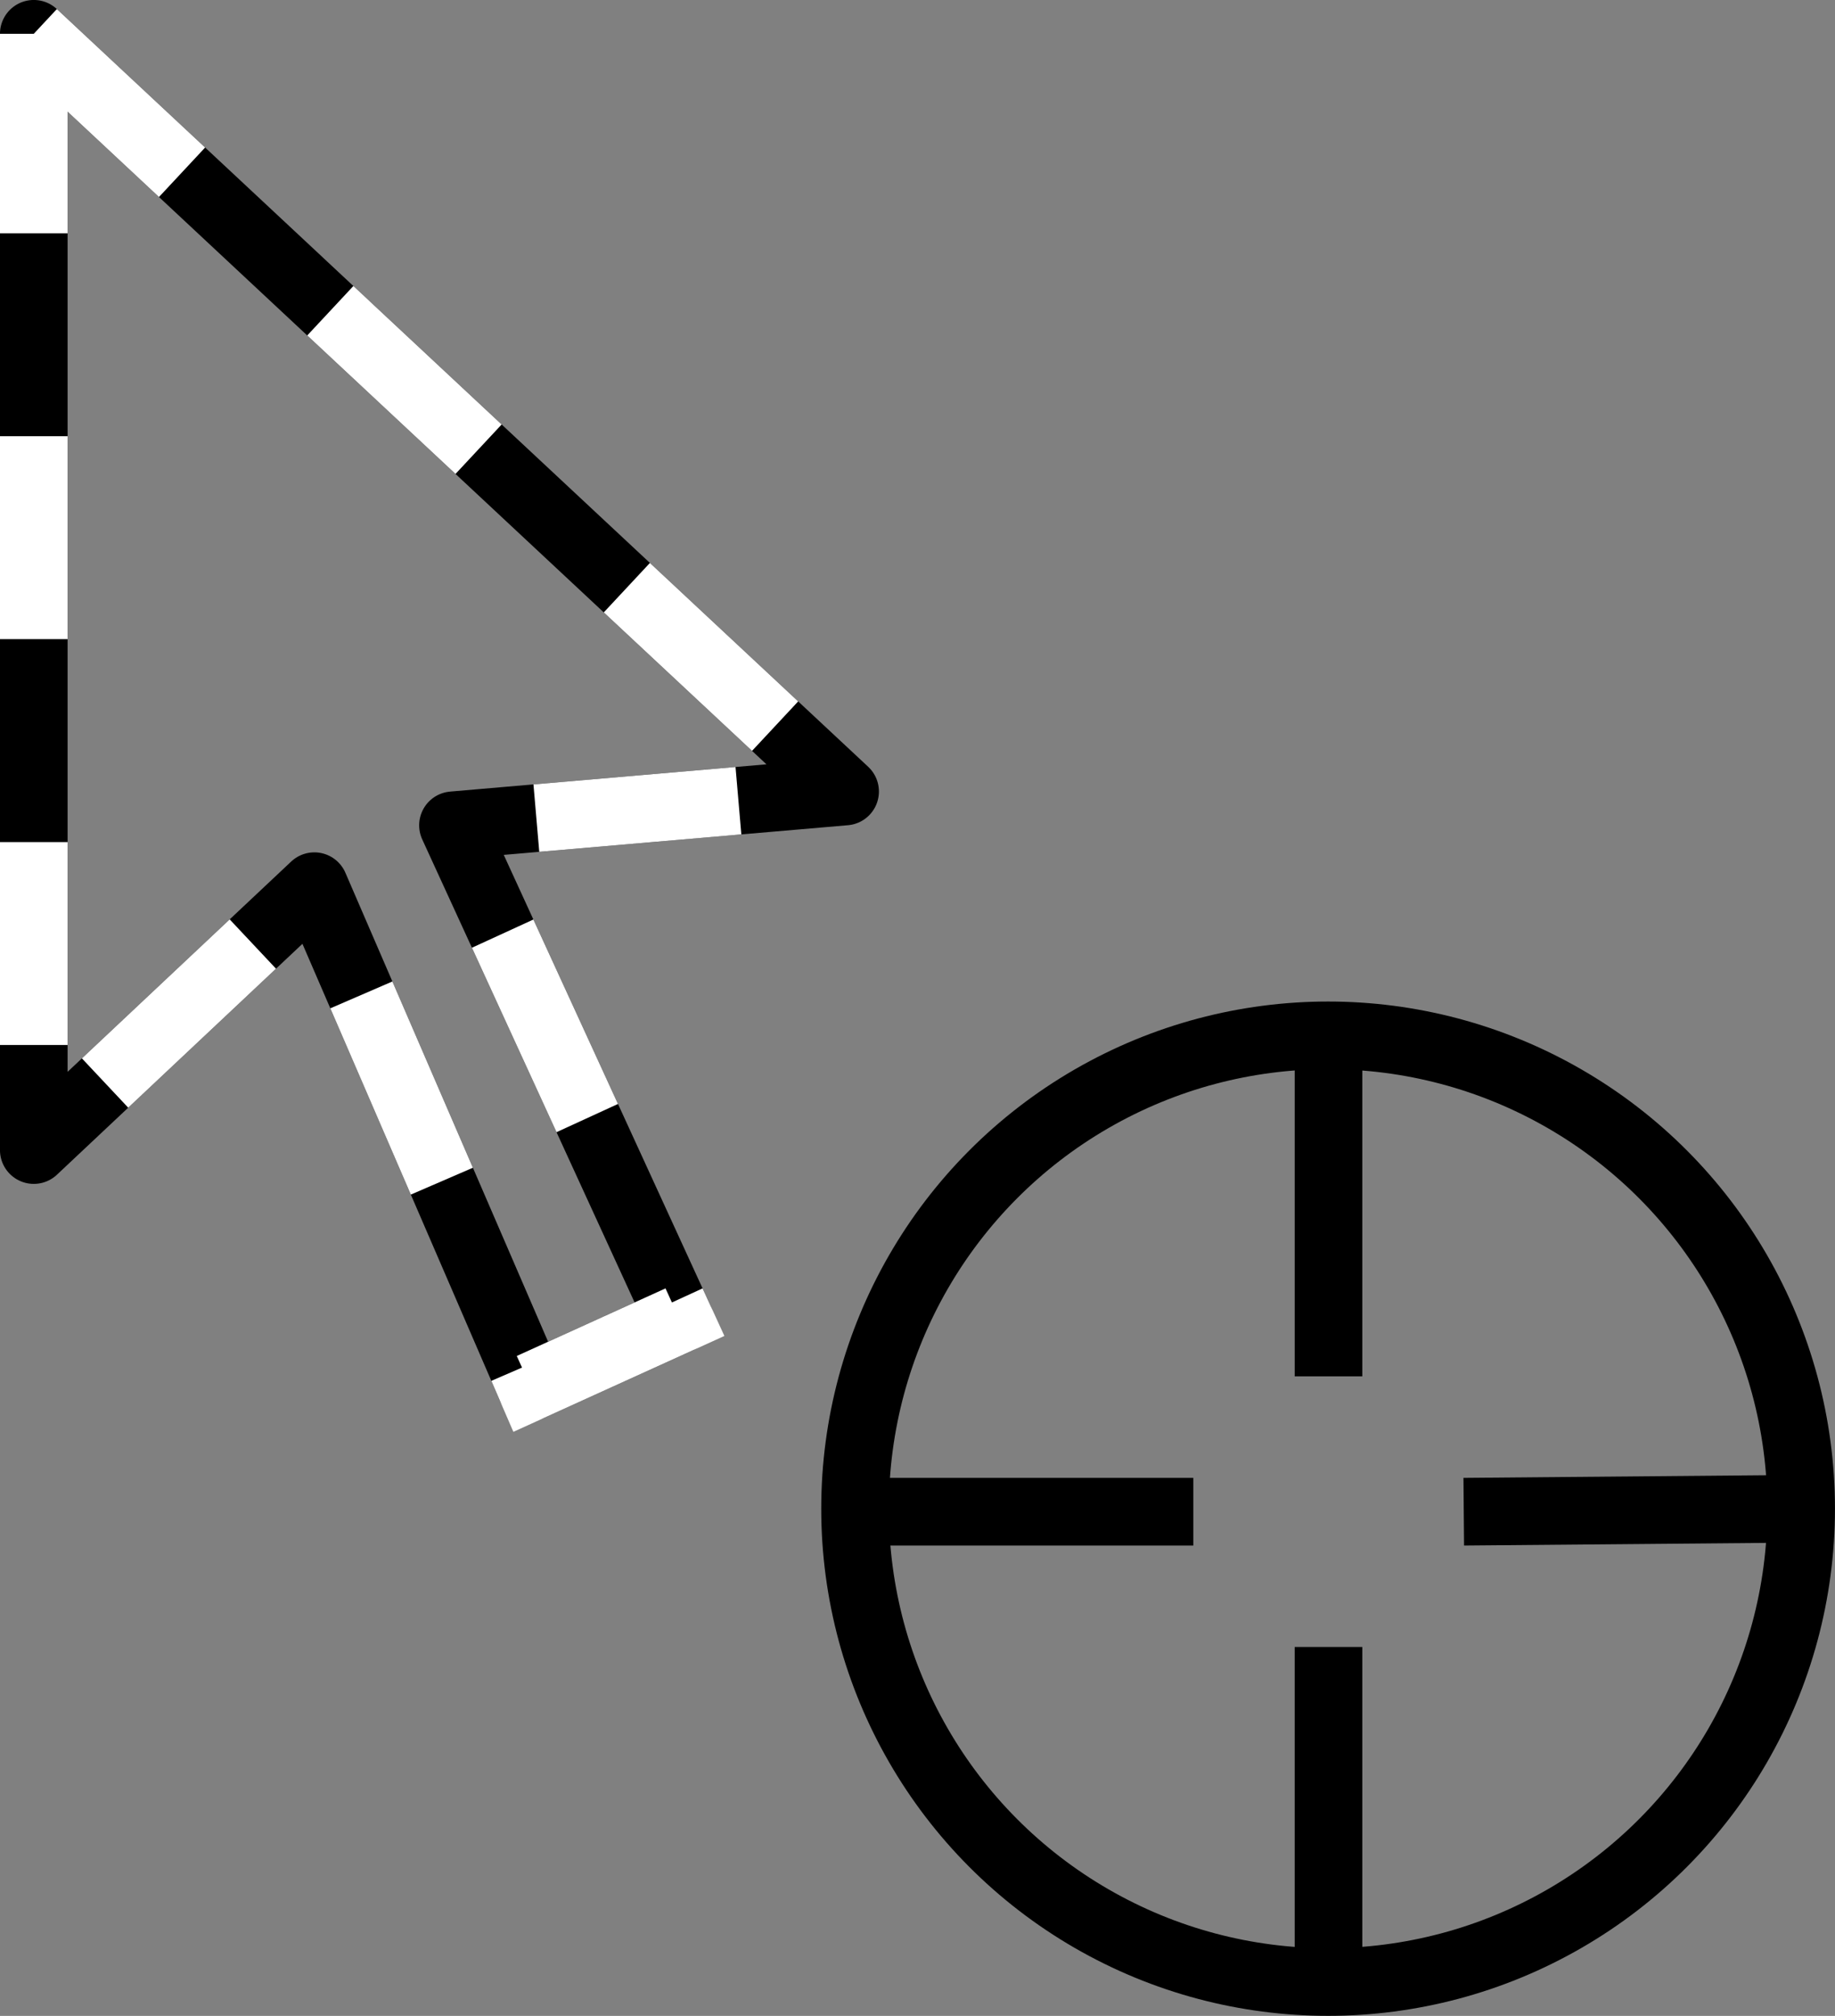<?xml version="1.0" encoding="UTF-8" standalone="no"?>
<svg
   fill="#000000"
   viewBox="0 0 27.324 30"
   width="27.324"
   height="30"
   version="1.1"
   id="svg4"
   sodipodi:docname="navigation_cursor.svg"
   inkscape:version="1.1.2 (76b9e6a115, 2022-02-25)"
   xmlns:inkscape="http://www.inkscape.org/namespaces/inkscape"
   xmlns:sodipodi="http://sodipodi.sourceforge.net/DTD/sodipodi-0.dtd"
   xmlns="http://www.w3.org/2000/svg"
   xmlns:svg="http://www.w3.org/2000/svg"
   xmlns:rdf="http://www.w3.org/1999/02/22-rdf-syntax-ns#"
   xmlns:cc="http://creativecommons.org/ns#"
   xmlns:dc="http://purl.org/dc/elements/1.1/">
  <rect x="0" y="0" width="27.324" height="30" fill="#808080" stroke="none"/>
  <defs
     id="defs8" />
  <sodipodi:namedview
     pagecolor="#ffffff"
     bordercolor="#666666"
     borderopacity="1"
     objecttolerance="10"
     gridtolerance="10"
     guidetolerance="10"
     inkscape:pageopacity="0"
     inkscape:pageshadow="2"
     inkscape:window-width="1856"
     inkscape:window-height="1016"
     id="namedview6"
     showgrid="false"
     inkscape:zoom="11.32"
     inkscape:cx="19.169611"
     inkscape:cy="29.196113"
     inkscape:window-x="1835"
     inkscape:window-y="1467"
     inkscape:window-maximized="1"
     inkscape:current-layer="svg4"
     showguides="true"
     inkscape:guide-bbox="true"
     inkscape:snap-intersection-paths="true"
     inkscape:document-rotation="0"
     inkscape:pagecheckerboard="0">
    <sodipodi:guide
       position="80.621,-0.609"
       orientation="0,-1"
       id="guide991" />
    <sodipodi:guide
       position="25.872,-58.29"
       orientation="1,0"
       id="guide1000" />
  </sodipodi:namedview>
  <path
     fill="none"
     stroke="#000000"
     stroke-linecap="round"
     stroke-linejoin="round"
     stroke-miterlimit="10"
     stroke-width="1.007"
     d="M 0.503,0.503 12.584,11.779 6.745,12.282 10.118,19.632 7.903,20.638 4.681,13.188 0.503,17.115 V 0.503"
     id="path2" />
  <path
     style="stroke:#ffffff;stroke-opacity:1;stroke-width:1.007;stroke-miterlimit:10;stroke-dasharray:3.02, 3.02;stroke-dashoffset:0;fill:none;fill-opacity:1"
     d="M 0.503,0.503 12.584,11.779 6.745,12.282 10.118,19.632 7.903,20.638 4.681,13.188 0.503,17.115 V 0.503"
     id="path2-9" />
  <circle
     style="fill:none;stroke:#000000;stroke-width:1.007;stroke-miterlimit:4;stroke-dasharray:none;stroke-opacity:1"
     id="path917"
     cx="19.776"
     cy="22.452"
     r="7.044" />
  <path
     style="fill:none;stroke:#000000;stroke-width:1.007;stroke-linecap:butt;stroke-linejoin:miter;stroke-miterlimit:4;stroke-dasharray:none;stroke-opacity:1"
     d="m 12.732,22.497 5.037,-5e-6"
     id="path936"
     sodipodi:nodetypes="cc" />
  <path
     style="fill:none;stroke:#000000;stroke-width:1.007;stroke-linecap:butt;stroke-linejoin:miter;stroke-miterlimit:4;stroke-dasharray:none;stroke-opacity:1"
     d="m 21.796,22.497 5.025,-0.044"
     id="path936-7"
     sodipodi:nodetypes="cc" />
  <path
     style="fill:none;stroke:#000000;stroke-width:1.007;stroke-linecap:butt;stroke-linejoin:miter;stroke-miterlimit:4;stroke-dasharray:none;stroke-opacity:1"
     d="m 19.782,15.408 3e-5,5.075"
     id="path936-5"
     sodipodi:nodetypes="cc" />
  <path
     style="fill:none;stroke:#000000;stroke-width:1.007;stroke-linecap:butt;stroke-linejoin:miter;stroke-miterlimit:4;stroke-dasharray:none;stroke-opacity:1"
     d="m 19.782,24.51 -3e-5,4.986"
     id="path936-5-3"
     sodipodi:nodetypes="cc" />
</svg>
